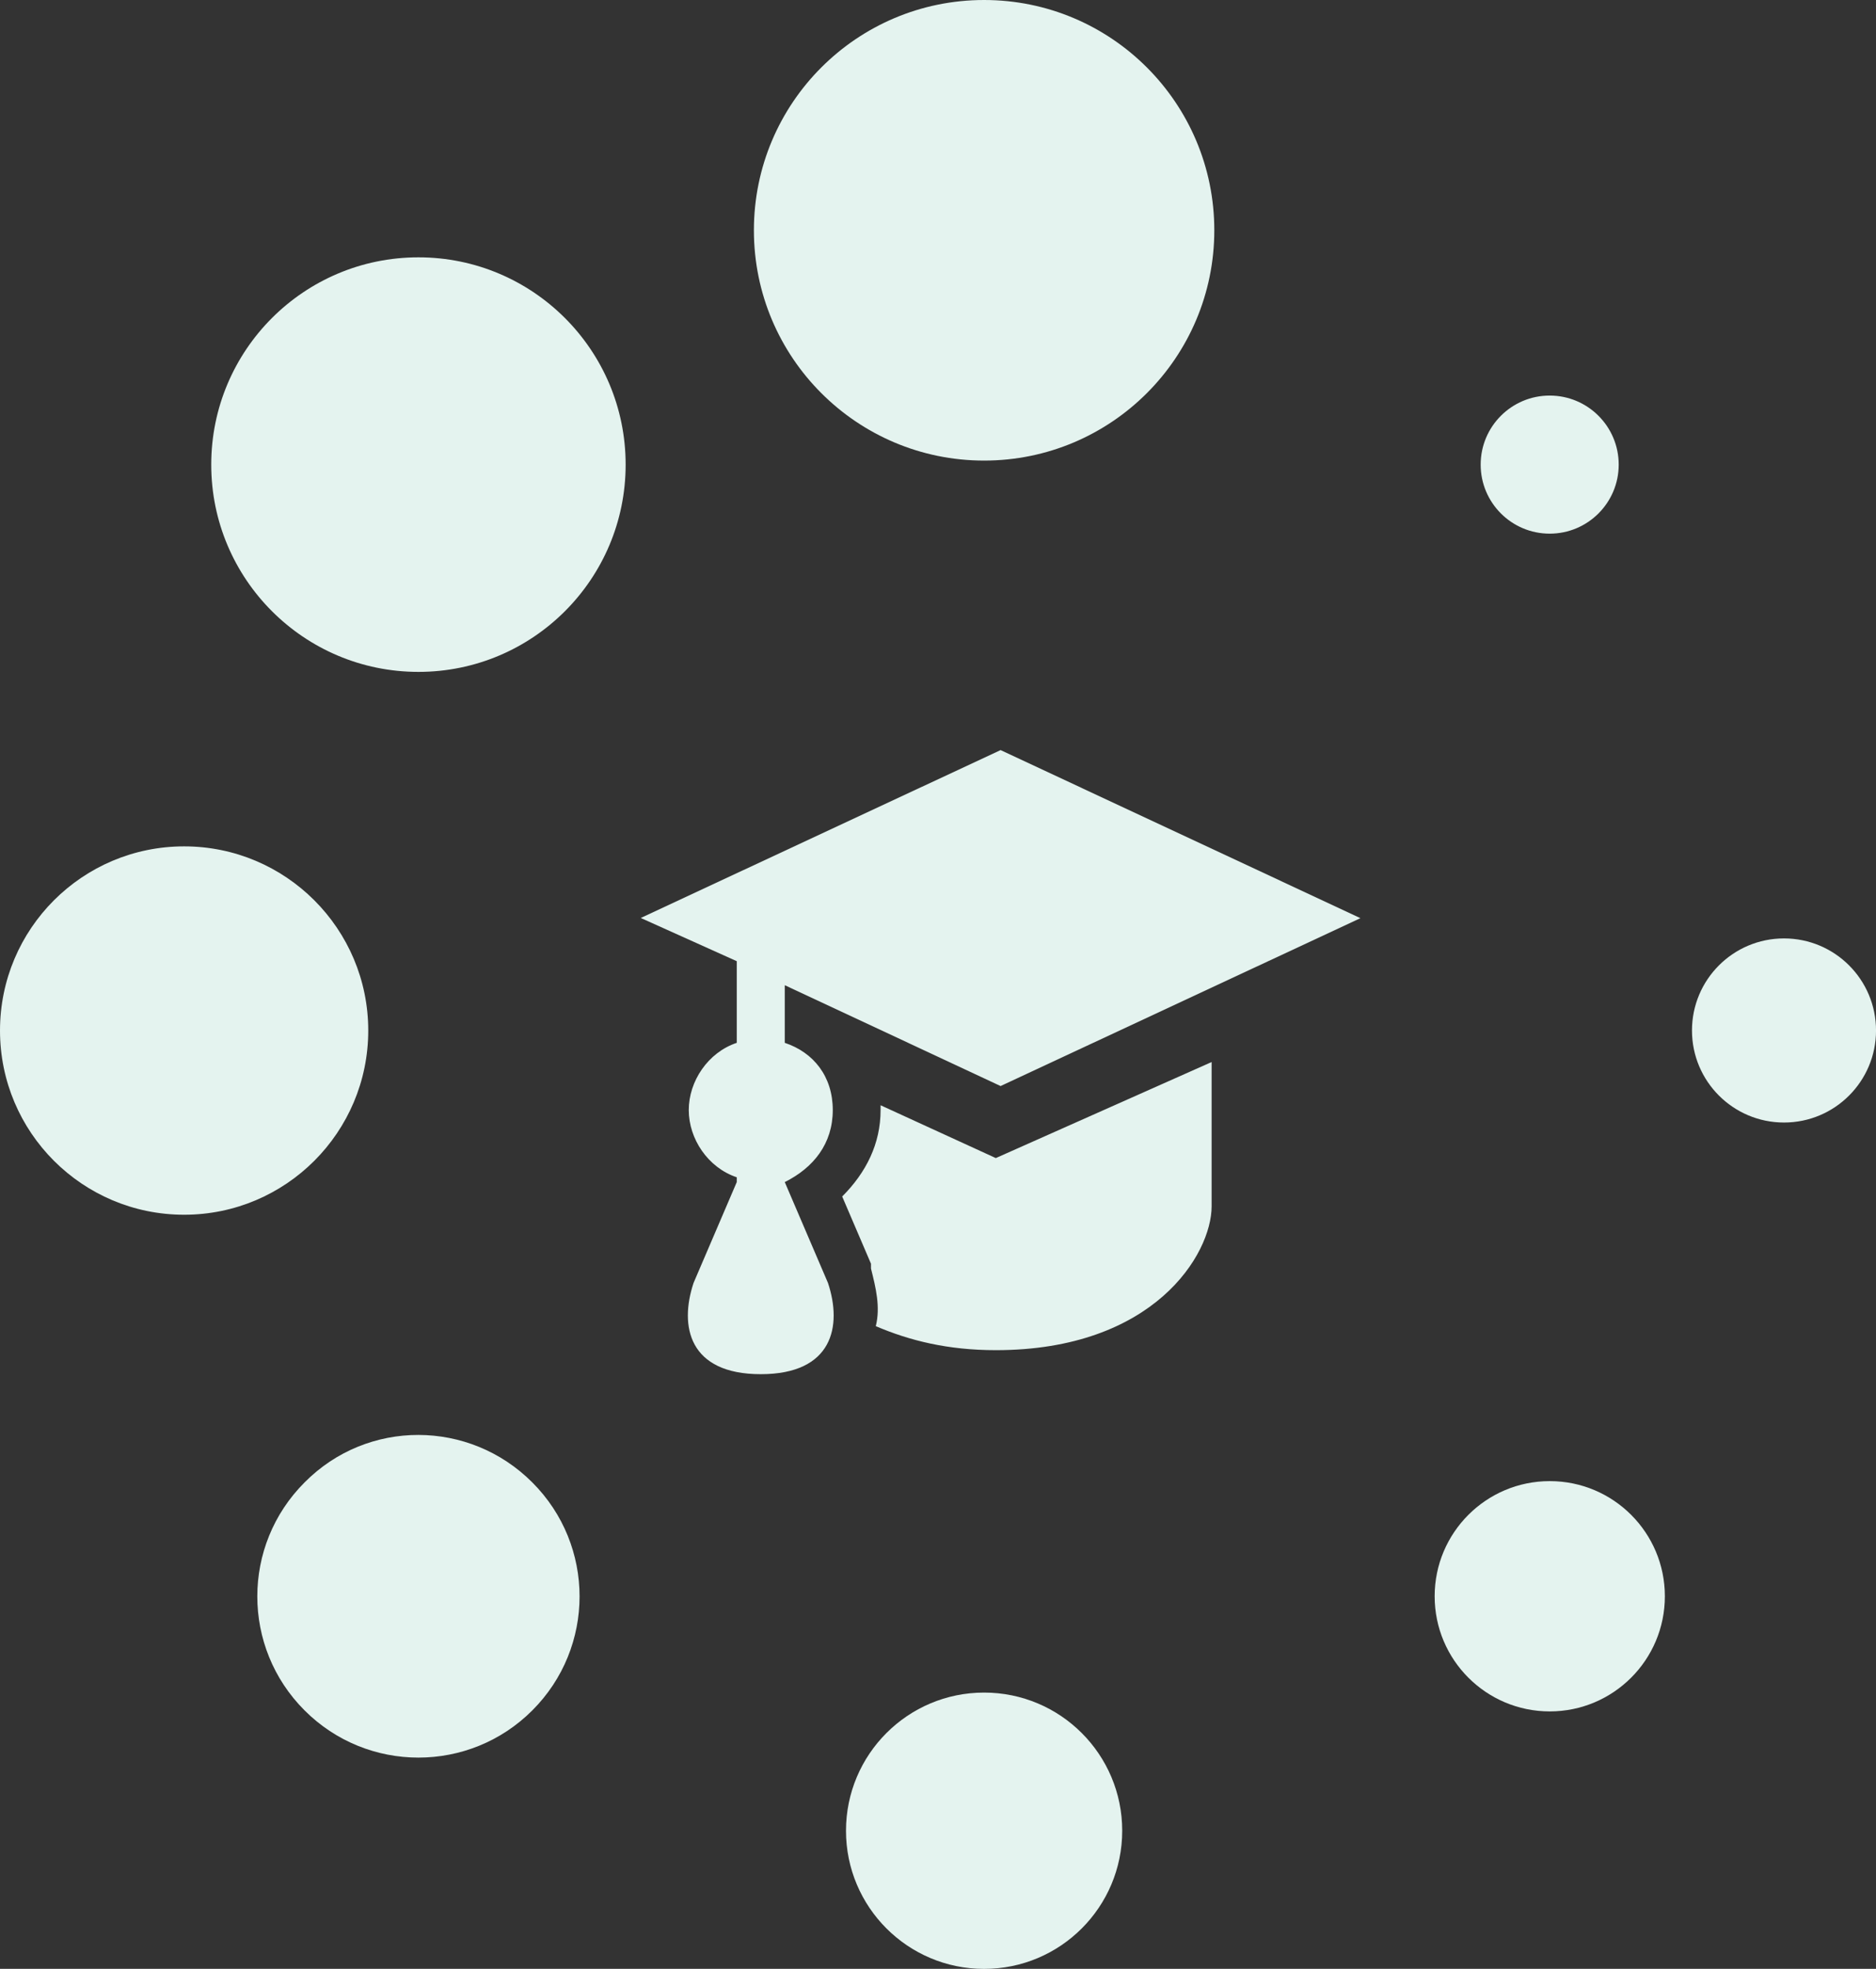 <?xml version="1.0" encoding="UTF-8" standalone="no"?>
<!-- Created with Inkscape (http://www.inkscape.org/) -->

<svg
   width="9.77mm"
   height="10.25mm"
   viewBox="0 0 9.77 10.25"
   version="1.1"
   id="svg7288"
   inkscape:version="1.1 (c68e22c387, 2021-05-23)"
   sodipodi:docname="ongoing_title.svg"
   xmlns:inkscape="http://www.inkscape.org/namespaces/inkscape"
   xmlns:sodipodi="http://sodipodi.sourceforge.net/DTD/sodipodi-0.dtd"
   xmlns="http://www.w3.org/2000/svg"
   xmlns:svg="http://www.w3.org/2000/svg">
  <rect x="0" y="0" width="9.77" height="10.25" fill="#333333" stroke="none"/>
  <sodipodi:namedview
     id="namedview7290"
     pagecolor="#ffffff"
     bordercolor="#666666"
     borderopacity="1.0"
     inkscape:pageshadow="2"
     inkscape:pageopacity="0.0"
     inkscape:pagecheckerboard="0"
     inkscape:document-units="mm"
     showgrid="false"
     inkscape:zoom="0.42404602"
     inkscape:cx="84.896446"
     inkscape:cy="-137.95672"
     inkscape:window-width="1366"
     inkscape:window-height="745"
     inkscape:window-x="-8"
     inkscape:window-y="-8"
     inkscape:window-maximized="1"
     inkscape:current-layer="layer1" />
  <defs
     id="defs7285" />
  <g
     inkscape:label="Capa 1"
     inkscape:groupmode="layer"
     id="layer1"
     transform="translate(-82.468,-185.18)">
    <g
       id="g10107"
       transform="translate(50.706,-10.576)">
      <path
         d="m 36.973,199.661 -1.874,0.874 0.5,0.225 v 0.425 c -0.15,0.05 -0.25,0.2 -0.25,0.35 0,0.15 0.1,0.3 0.25,0.35 v 0.025 l -0.225,0.525 c -0.075,0.225 -0.025,0.475 0.35,0.475 0.375,0 0.425,-0.25 0.35,-0.475 l -0.225,-0.525 c 0.15,-0.075 0.25,-0.2 0.25,-0.375 0,-0.175 -0.1,-0.3 -0.25,-0.35 v -0.3 l 1.124,0.525 1.874,-0.874 z m 1.099,1.624 -1.124,0.5 -0.6,-0.275 v 0.025 c 0,0.175 -0.075,0.325 -0.2,0.45 l 0.15,0.35 v 0.025 c 0.025,0.1 0.05,0.2 0.025,0.3 0.175,0.075 0.375,0.125 0.625,0.125 0.824,0 1.124,-0.5 1.124,-0.749 z"
         id="path23037"
         style="fill:#e4f3ef;fill-opacity:1;stroke-width:0.25" />
      <g
         id="g30742"
         transform="matrix(0.389,0,0,0.389,31.522,195.756)"
         style="fill:#e4f3ef;fill-opacity:1">
        <g
           id="g30680"
           style="fill:#e4f3ef;fill-opacity:1">
          <g
             id="g30678"
             style="fill:#e4f3ef;fill-opacity:1">
            <circle
               cx="13.792"
               cy="3.082"
               r="3.082"
               id="circle30662"
               style="fill:#e4f3ef;fill-opacity:1" />
            <circle
               cx="13.792"
               cy="24.501"
               r="1.849"
               id="circle30664"
               style="fill:#e4f3ef;fill-opacity:1" />
            <circle
               cx="6.219"
               cy="6.218"
               r="2.774"
               id="circle30666"
               style="fill:#e4f3ef;fill-opacity:1" />
            <circle
               cx="21.365"
               cy="21.363"
               r="1.541"
               id="circle30668"
               style="fill:#e4f3ef;fill-opacity:1" />
            <circle
               cx="3.082"
               cy="13.792"
               r="2.465"
               id="circle30670"
               style="fill:#e4f3ef;fill-opacity:1" />
            <circle
               cx="24.501"
               cy="13.791"
               r="1.232"
               id="circle30672"
               style="fill:#e4f3ef;fill-opacity:1" />
            <path
               d="m 4.694,19.84 c -0.843,0.843 -0.843,2.207 0,3.05 0.842,0.843 2.208,0.843 3.05,0 0.843,-0.843 0.843,-2.207 0,-3.05 -0.842,-0.844 -2.207,-0.852 -3.05,0 z"
               id="path30674"
               style="fill:#e4f3ef;fill-opacity:1" />
            <circle
               cx="21.364"
               cy="6.218"
               r="0.924"
               id="circle30676"
               style="fill:#e4f3ef;fill-opacity:1" />
          </g>
        </g>
        <g
           id="g30682"
           style="fill:#e4f3ef;fill-opacity:1" />
        <g
           id="g30684"
           style="fill:#e4f3ef;fill-opacity:1" />
        <g
           id="g30686"
           style="fill:#e4f3ef;fill-opacity:1" />
        <g
           id="g30688"
           style="fill:#e4f3ef;fill-opacity:1" />
        <g
           id="g30690"
           style="fill:#e4f3ef;fill-opacity:1" />
        <g
           id="g30692"
           style="fill:#e4f3ef;fill-opacity:1" />
        <g
           id="g30694"
           style="fill:#e4f3ef;fill-opacity:1" />
        <g
           id="g30696"
           style="fill:#e4f3ef;fill-opacity:1" />
        <g
           id="g30698"
           style="fill:#e4f3ef;fill-opacity:1" />
        <g
           id="g30700"
           style="fill:#e4f3ef;fill-opacity:1" />
        <g
           id="g30702"
           style="fill:#e4f3ef;fill-opacity:1" />
        <g
           id="g30704"
           style="fill:#e4f3ef;fill-opacity:1" />
        <g
           id="g30706"
           style="fill:#e4f3ef;fill-opacity:1" />
        <g
           id="g30708"
           style="fill:#e4f3ef;fill-opacity:1" />
        <g
           id="g30710"
           style="fill:#e4f3ef;fill-opacity:1" />
      </g>
    </g>
  </g>
</svg>
